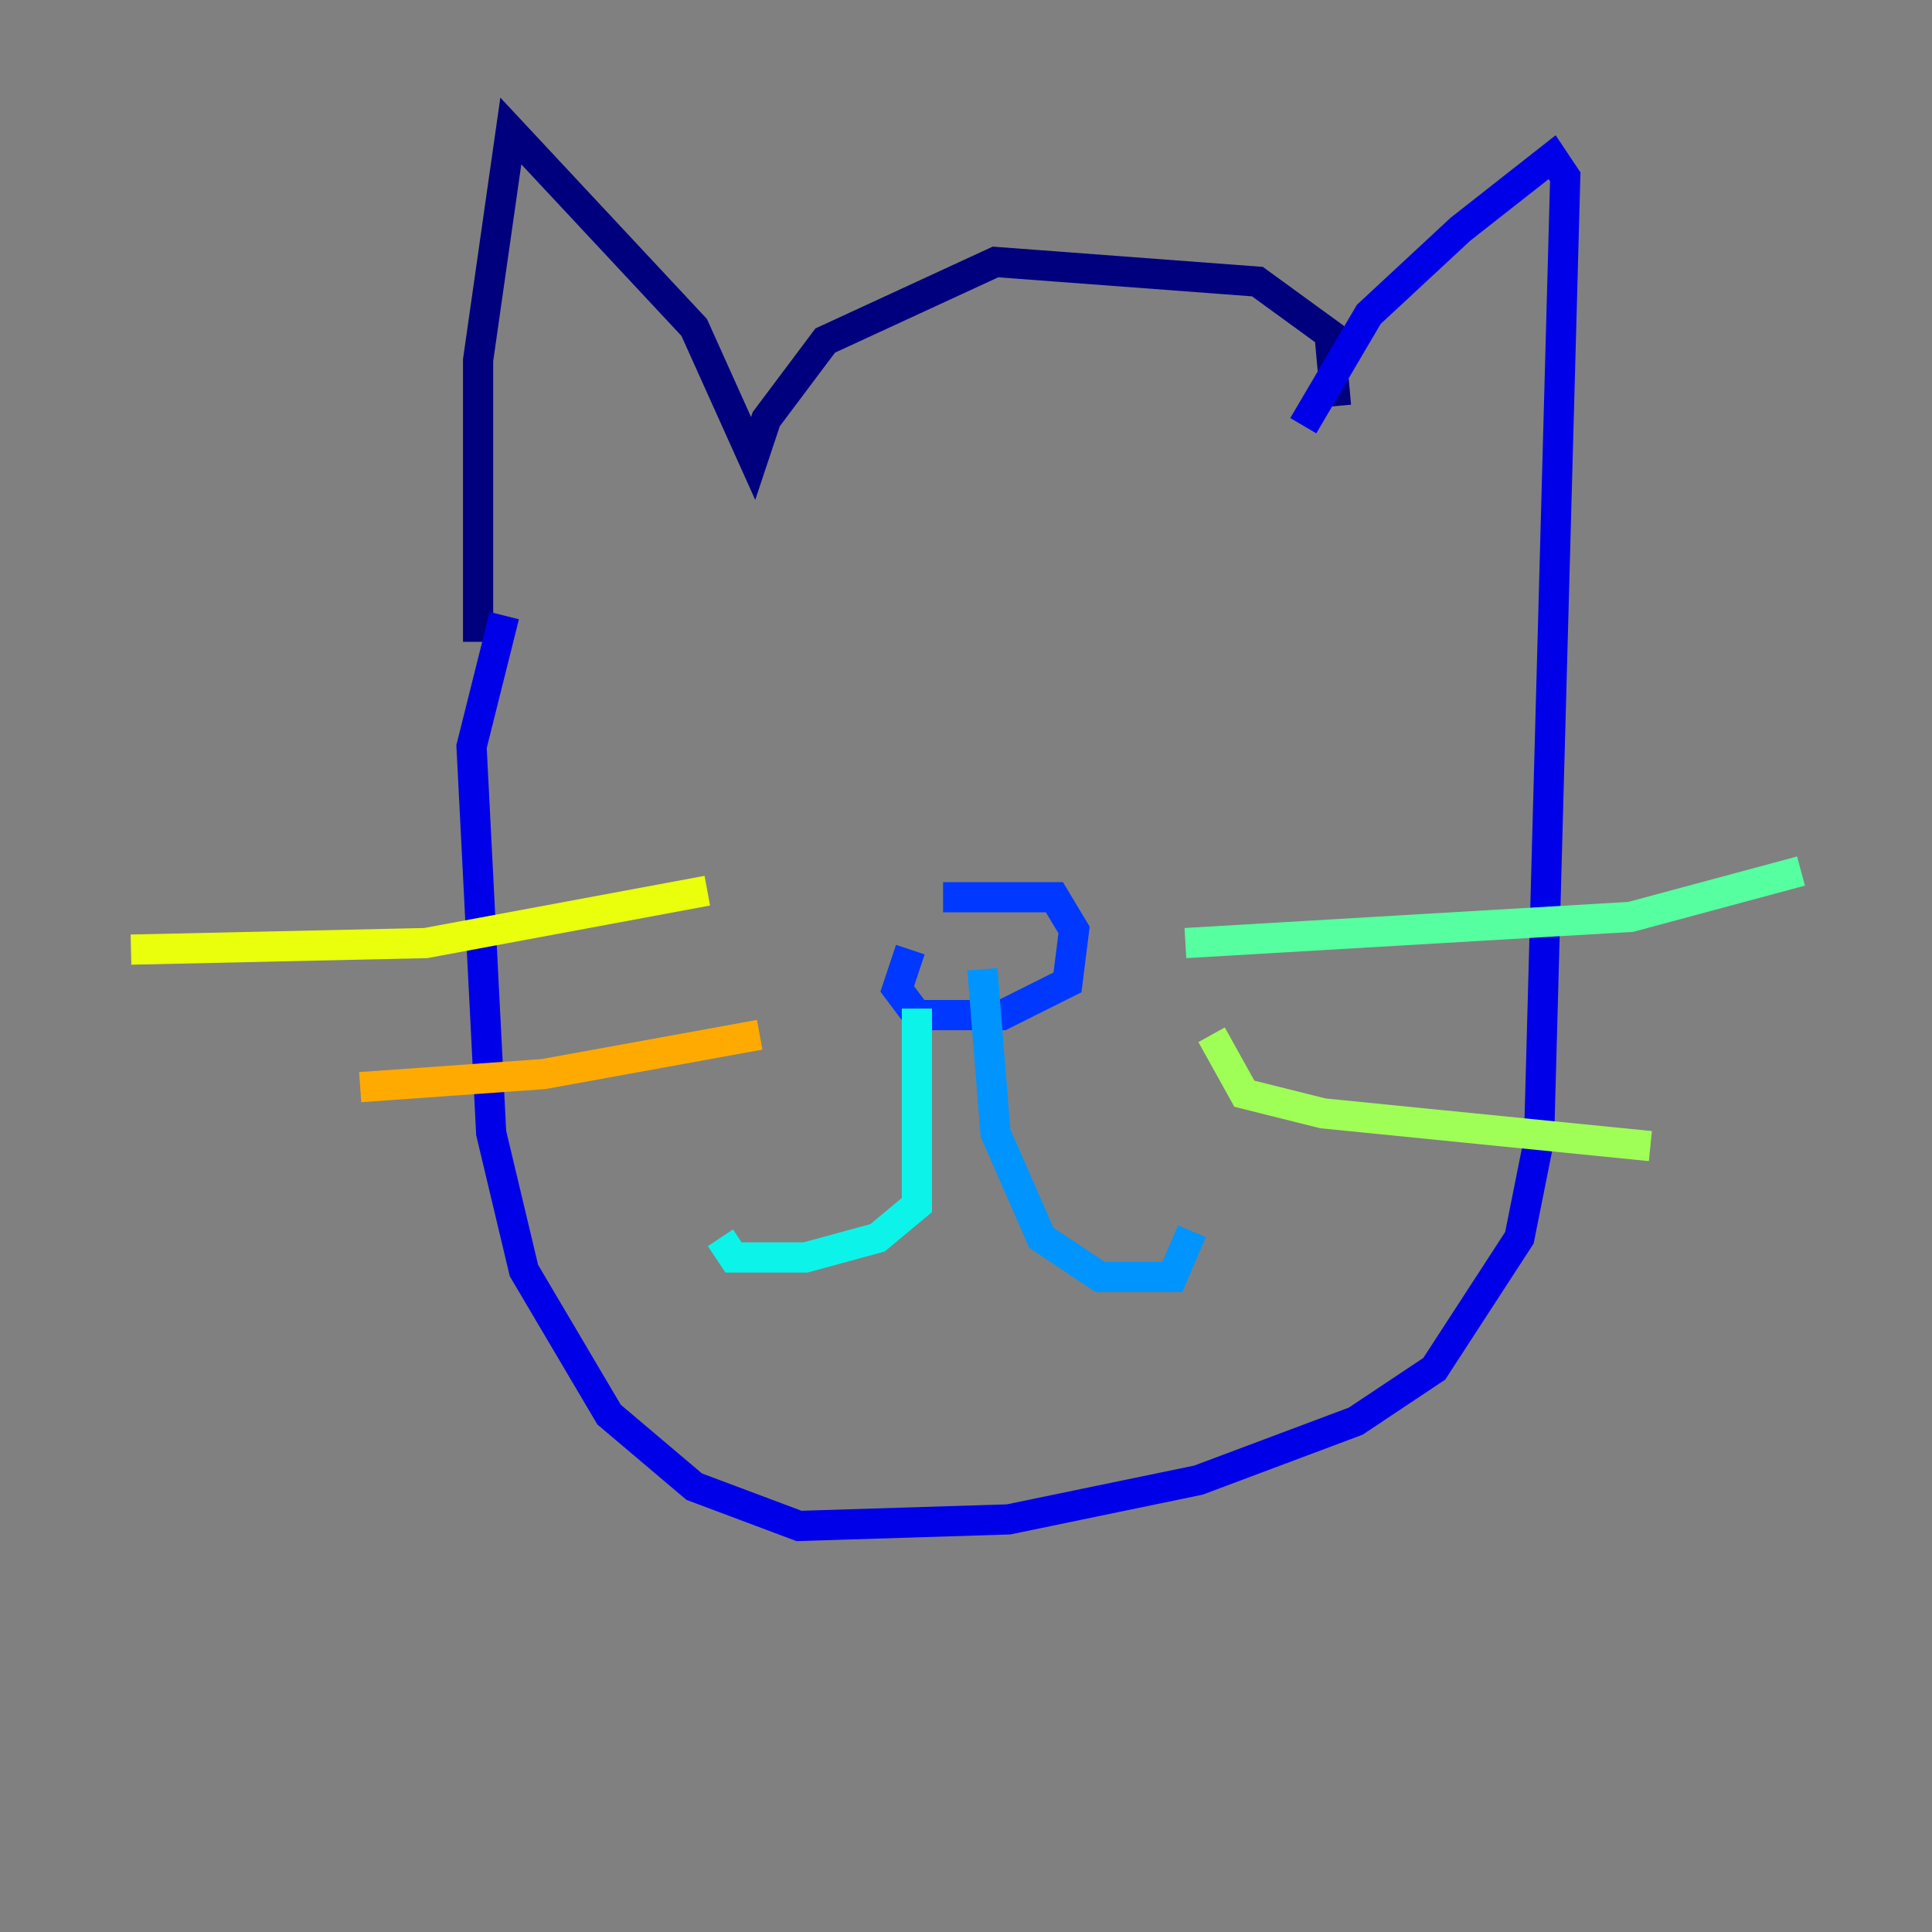<?xml version="1.0" encoding="utf-8" ?>
<svg baseProfile="tiny" height="128" version="1.2" viewBox="0,0,128,128" width="128" xmlns="http://www.w3.org/2000/svg" xmlns:ev="http://www.w3.org/2001/xml-events" xmlns:xlink="http://www.w3.org/1999/xlink"><rect x="0" y="0" width="128" height="128" fill="#808080" stroke="none"/><defs /><polyline fill="none" points="88.515,26.902 88.081,22.129 83.308,18.658 65.953,17.356 54.671,22.563 50.766,27.77 49.898,30.373 45.993,21.695 33.844,8.678 31.675,23.864 31.675,42.522" stroke="#00007f" stroke-width="2" /><polyline fill="none" points="86.346,28.203 90.685,20.827 96.759,15.186 102.834,10.414 103.702,11.715 101.966,75.498 100.664,82.007 95.024,90.685 89.817,94.156 79.403,98.061 66.82,100.664 52.936,101.098 45.993,98.495 40.352,93.722 34.712,84.176 32.542,75.064 31.241,49.464 33.41,40.786" stroke="#0000e8" stroke-width="2" /><polyline fill="none" points="62.481,59.444 69.858,59.444 71.159,61.614 70.725,65.085 66.386,67.254 60.746,67.254 59.444,65.519 60.312,62.915" stroke="#0038ff" stroke-width="2" /><polyline fill="none" points="65.085,64.217 65.953,75.064 68.99,82.007 72.895,84.61 77.668,84.61 78.969,81.573" stroke="#0094ff" stroke-width="2" /><polyline fill="none" points="60.746,66.82 60.746,79.837 58.142,82.007 53.37,83.308 48.597,83.308 47.729,82.007" stroke="#0cf4ea" stroke-width="2" /><polyline fill="none" points="78.536,62.481 108.041,60.746 119.322,57.709" stroke="#56ffa0" stroke-width="2" /><polyline fill="none" points="80.271,68.556 82.441,72.461 87.647,73.763 109.342,75.932" stroke="#a0ff56" stroke-width="2" /><polyline fill="none" points="46.861,59.01 28.203,62.481 8.678,62.915" stroke="#eaff0c" stroke-width="2" /><polyline fill="none" points="50.332,68.556 36.014,71.159 23.864,72.027" stroke="#ffaa00" stroke-width="2" /><polyline fill="none" points="80.271,43.824 80.271,43.824" stroke="#ff5500" stroke-width="2" /><polyline fill="none" points="55.105,47.729 55.105,47.729" stroke="#e80000" stroke-width="2" /><polyline fill="none" points="77.668,42.522 77.668,42.522" stroke="#7f0000" stroke-width="2" /></svg>